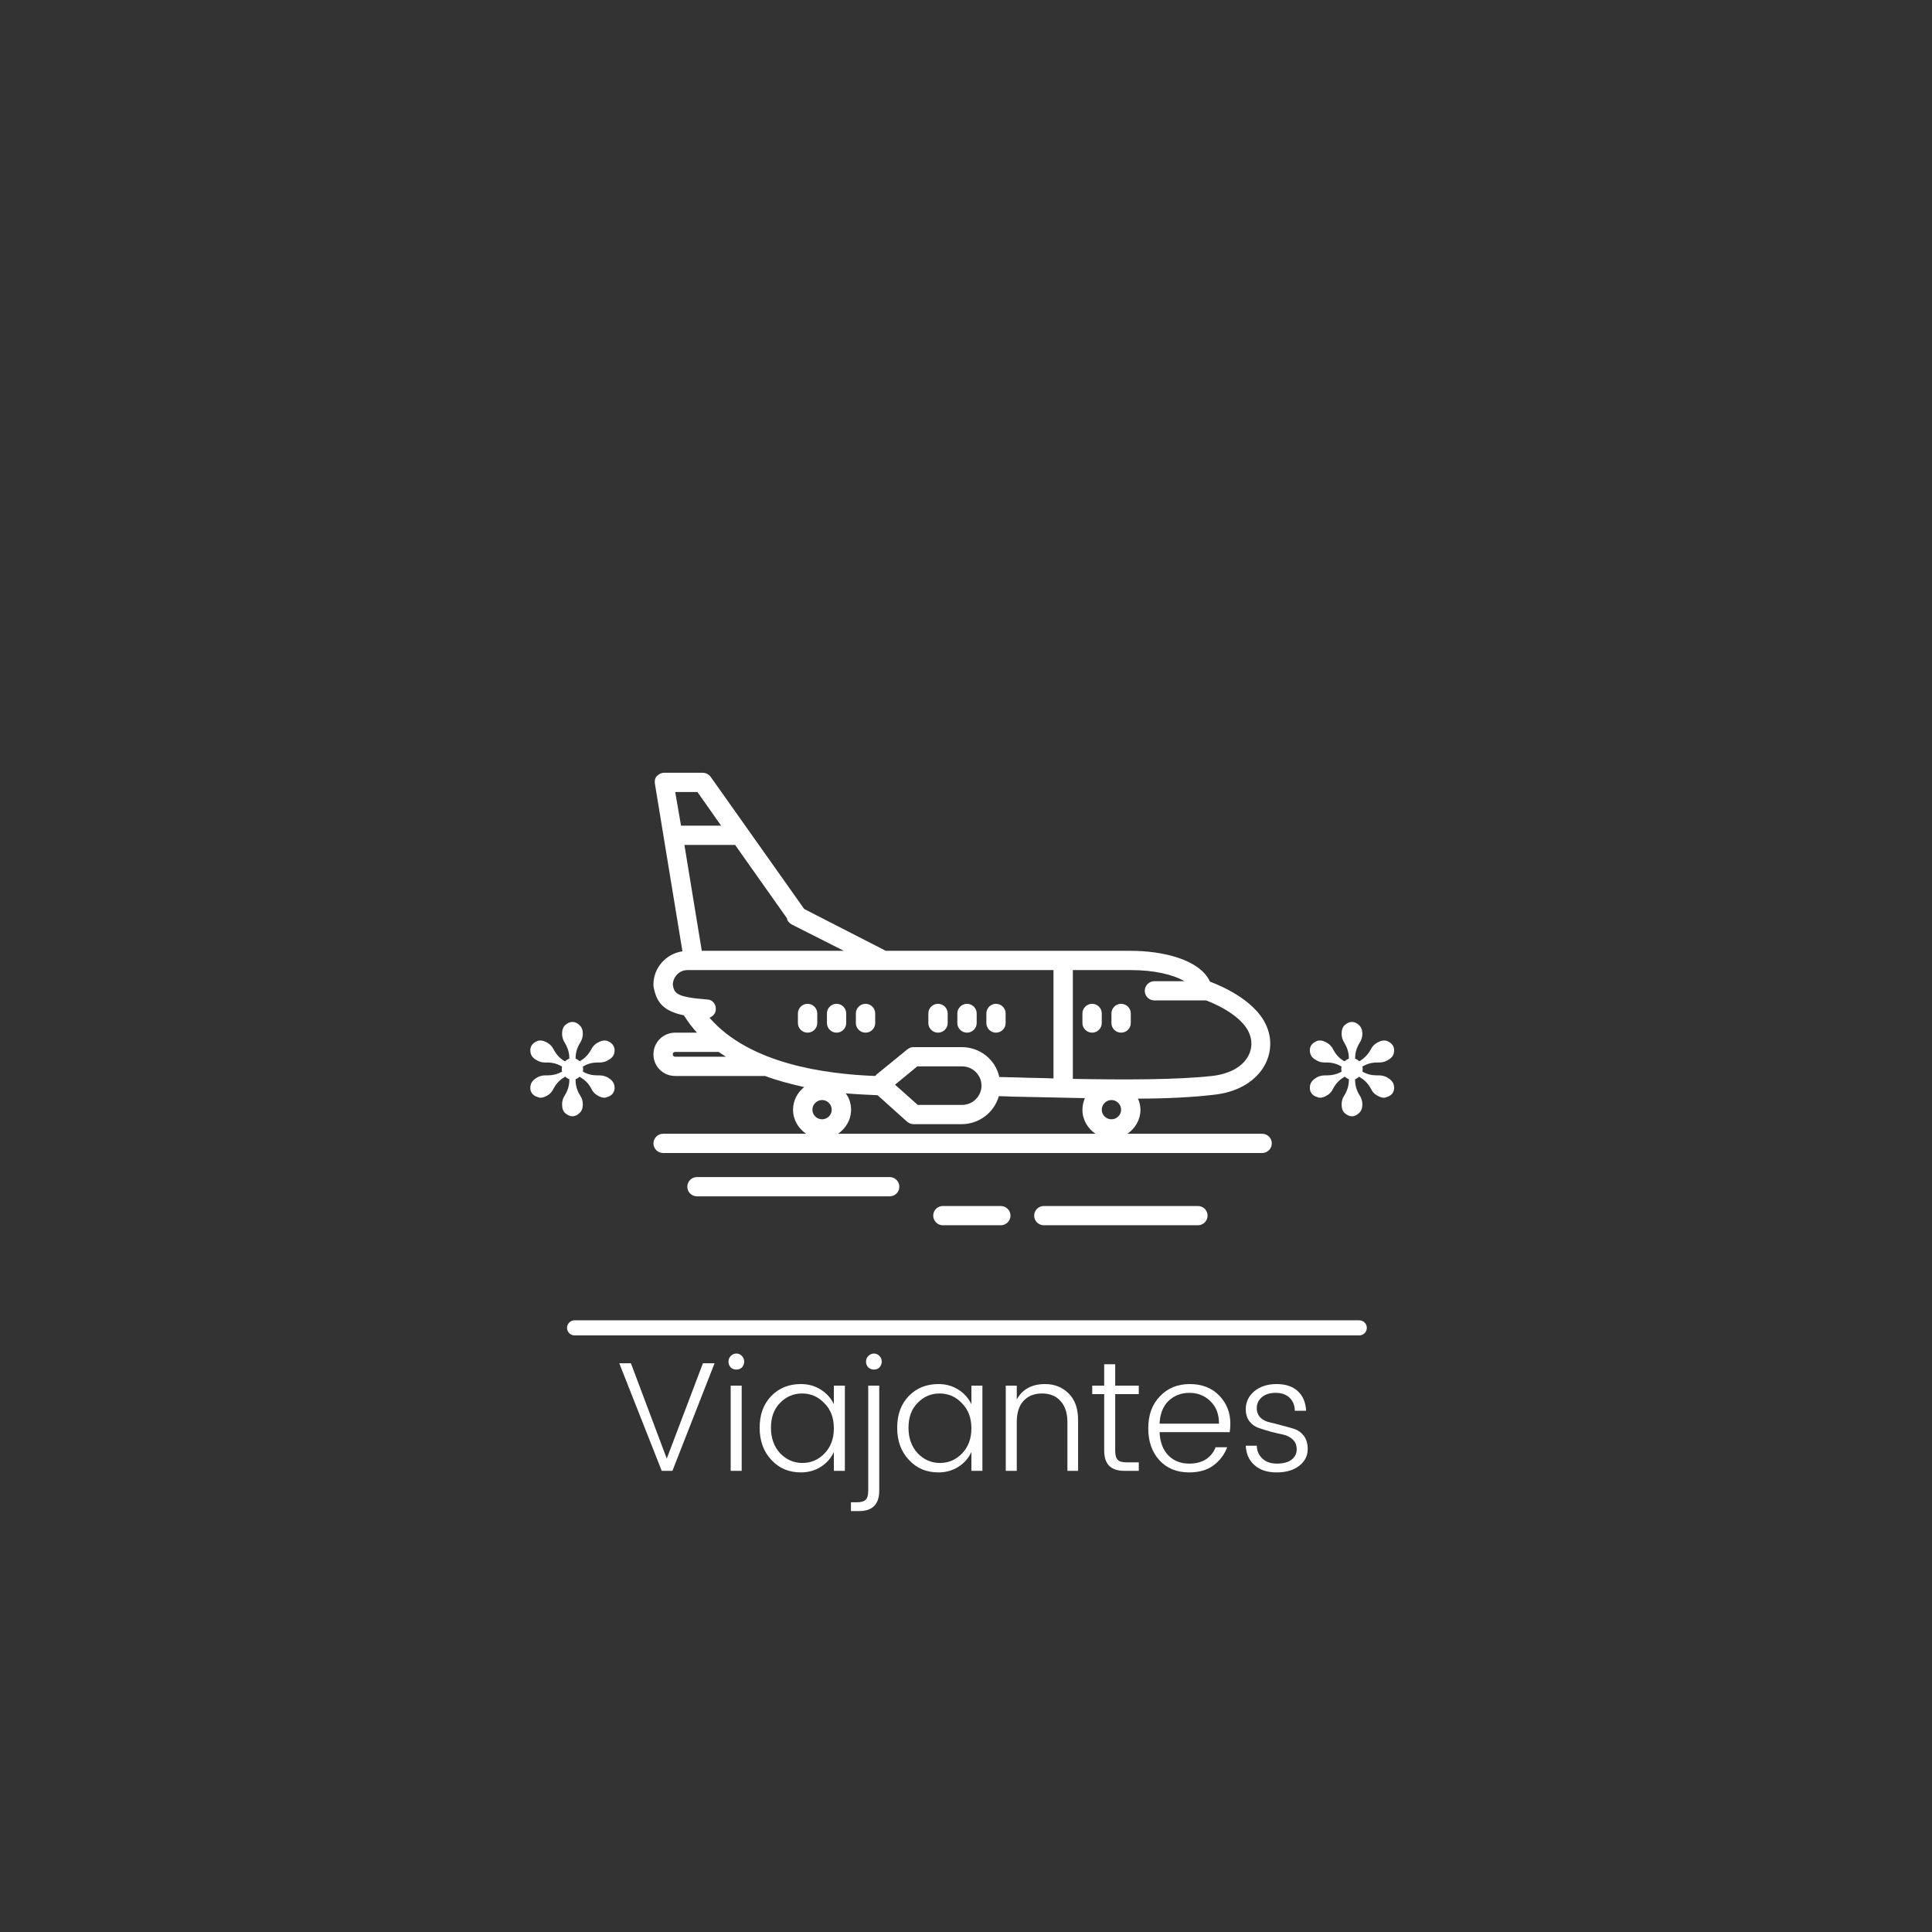 <svg xmlns="http://www.w3.org/2000/svg" xmlns:xlink="http://www.w3.org/1999/xlink" width="128" zoomAndPan="magnify" viewBox="0 0 96 96" height="128" preserveAspectRatio="xMidYMid meet" version="1.0"><rect x="0" y="0" width="96" height="96" fill="#333333" stroke="none"/><defs><g/><clipPath id="id1"><path d="M 32.469 38.391 L 63.219 38.391 L 63.219 58 L 32.469 58 Z M 32.469 38.391 " clip-rule="nonzero"/></clipPath><clipPath id="id2"><path d="M 51 59 L 61 59 L 61 60.891 L 51 60.891 Z M 51 59 " clip-rule="nonzero"/></clipPath><clipPath id="id3"><path d="M 46 59 L 51 59 L 51 60.891 L 46 60.891 Z M 46 59 " clip-rule="nonzero"/></clipPath></defs><path fill="#ffffff" d="M 40.129 49.879 C 39.863 49.879 39.648 50.094 39.648 50.355 L 39.648 50.836 C 39.648 51.098 39.863 51.312 40.129 51.312 C 40.391 51.312 40.609 51.098 40.609 50.836 L 40.609 50.355 C 40.609 50.094 40.391 49.879 40.129 49.879 Z M 40.129 49.879 " fill-opacity="1" fill-rule="nonzero"/><path fill="#ffffff" d="M 41.57 49.879 C 41.305 49.879 41.09 50.094 41.09 50.355 L 41.09 50.836 C 41.09 51.098 41.305 51.312 41.57 51.312 C 41.832 51.312 42.047 51.098 42.047 50.836 L 42.047 50.355 C 42.047 50.094 41.832 49.879 41.57 49.879 Z M 41.57 49.879 " fill-opacity="1" fill-rule="nonzero"/><path fill="#ffffff" d="M 43.008 49.879 C 42.746 49.879 42.527 50.094 42.527 50.355 L 42.527 50.836 C 42.527 51.098 42.746 51.312 43.008 51.312 C 43.273 51.312 43.488 51.098 43.488 50.836 L 43.488 50.355 C 43.488 50.094 43.273 49.879 43.008 49.879 Z M 43.008 49.879 " fill-opacity="1" fill-rule="nonzero"/><path fill="#ffffff" d="M 46.609 51.312 C 46.875 51.312 47.09 51.098 47.09 50.836 L 47.09 50.355 C 47.09 50.094 46.875 49.879 46.609 49.879 C 46.344 49.879 46.129 50.094 46.129 50.355 L 46.129 50.836 C 46.129 51.098 46.344 51.312 46.609 51.312 Z M 46.609 51.312 " fill-opacity="1" fill-rule="nonzero"/><path fill="#ffffff" d="M 48.051 51.312 C 48.312 51.312 48.531 51.098 48.531 50.836 L 48.531 50.355 C 48.531 50.094 48.312 49.879 48.051 49.879 C 47.785 49.879 47.57 50.094 47.57 50.355 L 47.57 50.836 C 47.57 51.098 47.785 51.312 48.051 51.312 Z M 48.051 51.312 " fill-opacity="1" fill-rule="nonzero"/><path fill="#ffffff" d="M 49.488 51.312 C 49.754 51.312 49.969 51.098 49.969 50.836 L 49.969 50.355 C 49.969 50.094 49.754 49.879 49.488 49.879 C 49.227 49.879 49.012 50.094 49.012 50.355 L 49.012 50.836 C 49.012 51.098 49.227 51.312 49.488 51.312 Z M 49.488 51.312 " fill-opacity="1" fill-rule="nonzero"/><path fill="#ffffff" d="M 54.266 49.879 C 54.004 49.879 53.785 50.094 53.785 50.355 L 53.785 50.836 C 53.785 51.098 54.004 51.312 54.266 51.312 C 54.531 51.312 54.746 51.098 54.746 50.836 L 54.746 50.355 C 54.746 50.094 54.531 49.879 54.266 49.879 Z M 54.266 49.879 " fill-opacity="1" fill-rule="nonzero"/><path fill="#ffffff" d="M 55.707 49.879 C 55.441 49.879 55.227 50.094 55.227 50.355 L 55.227 50.836 C 55.227 51.098 55.441 51.312 55.707 51.312 C 55.973 51.312 56.188 51.098 56.188 50.836 L 56.188 50.355 C 56.188 50.094 55.973 49.879 55.707 49.879 Z M 55.707 49.879 " fill-opacity="1" fill-rule="nonzero"/><g clip-path="url(#id1)"><path fill="#ffffff" d="M 62.715 56.336 L 56.02 56.336 C 56.402 56.074 56.668 55.645 56.668 55.141 C 56.668 54.949 56.621 54.758 56.547 54.59 C 57.965 54.59 59.285 54.52 60.316 54.398 C 61.422 54.281 62.285 53.801 62.766 53.059 C 63.125 52.484 63.219 51.816 63.004 51.168 C 62.547 49.781 60.75 49.016 60.125 48.777 C 59.598 47.652 57.723 47.246 56.188 47.246 L 44.016 47.246 L 39.961 45.168 L 35.305 38.59 C 35.207 38.469 35.062 38.398 34.918 38.398 L 33 38.398 C 32.855 38.398 32.734 38.469 32.637 38.566 C 32.543 38.66 32.52 38.805 32.543 38.949 L 33.91 47.27 C 33.094 47.391 32.469 48.086 32.469 48.922 C 32.469 48.945 32.469 48.969 32.469 48.992 C 32.613 49.832 32.977 50.238 33.984 50.453 C 34.176 50.762 34.391 51.051 34.633 51.312 L 33.551 51.312 C 32.949 51.312 32.469 51.793 32.469 52.391 C 32.469 52.988 32.949 53.465 33.551 53.465 L 38.016 53.465 C 38.664 53.707 39.312 53.871 39.961 54.016 C 39.625 54.281 39.406 54.688 39.406 55.141 C 39.406 55.645 39.672 56.074 40.055 56.336 L 32.949 56.336 C 32.688 56.336 32.469 56.551 32.469 56.816 C 32.469 57.078 32.688 57.293 32.949 57.293 L 62.715 57.293 C 62.98 57.293 63.195 57.078 63.195 56.816 C 63.195 56.551 62.98 56.336 62.715 56.336 Z M 39.098 45.621 C 39.121 45.766 39.215 45.859 39.336 45.934 L 41.93 47.246 L 34.871 47.246 L 34.008 41.984 L 36.527 41.984 Z M 33.84 41.027 L 33.551 39.355 L 34.656 39.355 L 35.832 41.027 Z M 33.551 52.508 C 33.48 52.508 33.43 52.461 33.43 52.391 C 33.43 52.316 33.48 52.27 33.551 52.27 L 35.711 52.27 C 35.832 52.344 35.953 52.438 36.07 52.508 Z M 35.254 50.57 C 35.422 50.5 35.566 50.355 35.566 50.164 C 35.59 49.902 35.398 49.664 35.137 49.664 C 33.574 49.543 33.504 49.352 33.43 48.922 C 33.453 48.516 33.766 48.203 34.152 48.203 L 52.348 48.203 L 52.348 53.586 C 51.77 53.562 51.172 53.562 50.617 53.539 C 50.305 53.539 49.969 53.516 49.656 53.516 C 49.465 52.652 48.699 52.031 47.785 52.031 L 45.387 52.031 C 45.266 52.031 45.168 52.078 45.074 52.152 L 43.609 53.348 C 43.562 53.371 43.535 53.418 43.488 53.465 C 41.016 53.371 37.246 52.867 35.254 50.57 Z M 48.77 53.945 C 48.77 54.469 48.336 54.902 47.809 54.902 L 45.602 54.902 L 44.473 53.898 L 45.578 52.988 L 47.809 52.988 C 48.336 52.988 48.77 53.418 48.77 53.945 Z M 40.848 55.617 C 40.586 55.617 40.367 55.402 40.367 55.141 C 40.367 54.879 40.586 54.66 40.848 54.66 C 41.113 54.66 41.328 54.879 41.328 55.141 C 41.328 55.402 41.113 55.617 40.848 55.617 Z M 41.641 56.336 C 42.023 56.074 42.289 55.645 42.289 55.141 C 42.289 54.828 42.191 54.543 42.023 54.328 C 42.578 54.375 43.105 54.398 43.609 54.422 L 45.074 55.738 C 45.168 55.809 45.266 55.859 45.387 55.859 L 47.785 55.859 C 48.648 55.859 49.395 55.285 49.633 54.469 C 49.945 54.469 50.258 54.496 50.594 54.496 C 51.676 54.52 52.801 54.543 53.906 54.566 C 53.836 54.734 53.785 54.926 53.785 55.141 C 53.785 55.645 54.051 56.074 54.434 56.336 Z M 55.227 55.617 C 54.965 55.617 54.746 55.402 54.746 55.141 C 54.746 54.879 54.965 54.66 55.227 54.66 C 55.492 54.66 55.707 54.879 55.707 55.141 C 55.707 55.402 55.492 55.617 55.227 55.617 Z M 53.309 53.609 L 53.309 48.203 L 56.211 48.203 C 57.316 48.203 58.277 48.418 58.852 48.754 L 57.363 48.754 C 57.098 48.754 56.883 48.969 56.883 49.234 C 56.883 49.496 57.098 49.711 57.363 49.711 L 59.883 49.711 C 59.906 49.711 59.906 49.711 59.934 49.711 C 60.629 49.973 61.852 50.598 62.117 51.457 C 62.238 51.84 62.188 52.223 61.973 52.559 C 61.66 53.059 61.035 53.371 60.219 53.465 C 58.469 53.656 55.922 53.656 53.309 53.609 Z M 53.309 53.609 " fill-opacity="1" fill-rule="nonzero"/></g><path fill="#ffffff" d="M 44.688 58.969 C 44.688 58.703 44.473 58.488 44.207 58.488 L 34.633 58.488 C 34.367 58.488 34.152 58.703 34.152 58.969 C 34.152 59.23 34.367 59.445 34.633 59.445 L 44.207 59.445 C 44.473 59.445 44.688 59.23 44.688 58.969 Z M 44.688 58.969 " fill-opacity="1" fill-rule="nonzero"/><g clip-path="url(#id2)"><path fill="#ffffff" d="M 51.867 60.883 L 59.523 60.883 C 59.789 60.883 60.004 60.664 60.004 60.402 C 60.004 60.141 59.789 59.926 59.523 59.926 L 51.867 59.926 C 51.602 59.926 51.387 60.141 51.387 60.402 C 51.387 60.664 51.602 60.883 51.867 60.883 Z M 51.867 60.883 " fill-opacity="1" fill-rule="nonzero"/></g><g clip-path="url(#id3)"><path fill="#ffffff" d="M 49.73 60.883 C 49.992 60.883 50.211 60.664 50.211 60.402 C 50.211 60.141 49.992 59.926 49.73 59.926 L 46.848 59.926 C 46.586 59.926 46.371 60.141 46.371 60.402 C 46.371 60.664 46.586 60.883 46.848 60.883 Z M 49.73 60.883 " fill-opacity="1" fill-rule="nonzero"/></g><path stroke-linecap="round" transform="matrix(0.756, 0, 0, 0.75, 28.176, 65.98)" fill="none" stroke-linejoin="miter" d="M 0.5 0.001 L 52.066 0.001 " stroke="#ffffff" stroke-width="1" stroke-opacity="1" stroke-miterlimit="4"/><g fill="#ffffff" fill-opacity="1"><g transform="translate(30.553, 73.085)"><g><path d="M 2.328 0 L 0.219 -5.344 L 0.797 -5.344 L 2.578 -0.609 L 4.375 -5.344 L 4.953 -5.344 L 2.859 0 Z M 2.328 0 "/></g></g></g><g fill="#ffffff" fill-opacity="1"><g transform="translate(35.729, 73.085)"><g><path d="M 1.25 -5.422 C 1.25 -5.316 1.211 -5.223 1.141 -5.141 C 1.066 -5.066 0.973 -5.031 0.859 -5.031 C 0.754 -5.031 0.66 -5.066 0.578 -5.141 C 0.504 -5.223 0.469 -5.316 0.469 -5.422 C 0.469 -5.535 0.504 -5.629 0.578 -5.703 C 0.66 -5.785 0.754 -5.828 0.859 -5.828 C 0.973 -5.828 1.066 -5.785 1.141 -5.703 C 1.211 -5.629 1.25 -5.535 1.25 -5.422 Z M 0.578 0 L 0.578 -4.234 L 1.125 -4.234 L 1.125 0 Z M 0.578 0 "/></g></g></g><g fill="#ffffff" fill-opacity="1"><g transform="translate(37.434, 73.085)"><g><path d="M 3.531 -0.859 C 3.844 -1.18 4 -1.598 4 -2.109 C 4 -2.629 3.844 -3.047 3.531 -3.359 C 3.227 -3.68 2.859 -3.844 2.422 -3.844 C 1.992 -3.844 1.629 -3.688 1.328 -3.375 C 1.023 -3.07 0.875 -2.66 0.875 -2.141 C 0.875 -1.629 1.023 -1.207 1.328 -0.875 C 1.641 -0.551 2.008 -0.391 2.438 -0.391 C 2.863 -0.391 3.227 -0.547 3.531 -0.859 Z M 2.359 0.078 C 1.766 0.078 1.273 -0.129 0.891 -0.547 C 0.504 -0.961 0.312 -1.492 0.312 -2.141 C 0.312 -2.797 0.504 -3.32 0.891 -3.719 C 1.273 -4.113 1.766 -4.312 2.359 -4.312 C 2.734 -4.312 3.066 -4.219 3.359 -4.031 C 3.648 -3.844 3.863 -3.602 4 -3.312 L 4 -4.234 L 4.547 -4.234 L 4.547 0 L 4 0 L 4 -0.938 C 3.863 -0.633 3.648 -0.391 3.359 -0.203 C 3.066 -0.016 2.734 0.078 2.359 0.078 Z M 2.359 0.078 "/></g></g></g><g fill="#ffffff" fill-opacity="1"><g transform="translate(42.564, 73.085)"><g><path d="M 0.578 -4.234 L 1.125 -4.234 L 1.125 0.984 C 1.125 1.66 0.789 2 0.125 2 L -0.281 2 L -0.281 1.562 L 0.016 1.562 C 0.223 1.562 0.367 1.52 0.453 1.438 C 0.535 1.352 0.578 1.203 0.578 0.984 Z M 1.25 -5.422 C 1.25 -5.316 1.211 -5.223 1.141 -5.141 C 1.066 -5.066 0.973 -5.031 0.859 -5.031 C 0.754 -5.031 0.66 -5.066 0.578 -5.141 C 0.504 -5.223 0.469 -5.316 0.469 -5.422 C 0.469 -5.535 0.504 -5.629 0.578 -5.703 C 0.66 -5.785 0.754 -5.828 0.859 -5.828 C 0.973 -5.828 1.066 -5.785 1.141 -5.703 C 1.211 -5.629 1.25 -5.535 1.25 -5.422 Z M 1.25 -5.422 "/></g></g></g><g fill="#ffffff" fill-opacity="1"><g transform="translate(44.268, 73.085)"><g><path d="M 3.531 -0.859 C 3.844 -1.18 4 -1.598 4 -2.109 C 4 -2.629 3.844 -3.047 3.531 -3.359 C 3.227 -3.68 2.859 -3.844 2.422 -3.844 C 1.992 -3.844 1.629 -3.688 1.328 -3.375 C 1.023 -3.07 0.875 -2.66 0.875 -2.141 C 0.875 -1.629 1.023 -1.207 1.328 -0.875 C 1.641 -0.551 2.008 -0.391 2.438 -0.391 C 2.863 -0.391 3.227 -0.547 3.531 -0.859 Z M 2.359 0.078 C 1.766 0.078 1.273 -0.129 0.891 -0.547 C 0.504 -0.961 0.312 -1.492 0.312 -2.141 C 0.312 -2.797 0.504 -3.32 0.891 -3.719 C 1.273 -4.113 1.766 -4.312 2.359 -4.312 C 2.734 -4.312 3.066 -4.219 3.359 -4.031 C 3.648 -3.844 3.863 -3.602 4 -3.312 L 4 -4.234 L 4.547 -4.234 L 4.547 0 L 4 0 L 4 -0.938 C 3.863 -0.633 3.648 -0.391 3.359 -0.203 C 3.066 -0.016 2.734 0.078 2.359 0.078 Z M 2.359 0.078 "/></g></g></g><g fill="#ffffff" fill-opacity="1"><g transform="translate(49.398, 73.085)"><g><path d="M 1.125 -4.234 L 1.125 -3.547 C 1.406 -4.055 1.875 -4.312 2.531 -4.312 C 3 -4.312 3.391 -4.156 3.703 -3.844 C 4.016 -3.539 4.172 -3.098 4.172 -2.516 L 4.172 0 L 3.641 0 L 3.641 -2.422 C 3.641 -2.879 3.523 -3.227 3.297 -3.469 C 3.078 -3.719 2.77 -3.844 2.375 -3.844 C 1.988 -3.844 1.68 -3.719 1.453 -3.469 C 1.234 -3.227 1.125 -2.879 1.125 -2.422 L 1.125 0 L 0.578 0 L 0.578 -4.234 Z M 1.125 -4.234 "/></g></g></g><g fill="#ffffff" fill-opacity="1"><g transform="translate(54.117, 73.085)"><g><path d="M 2.469 -3.812 L 1.297 -3.812 L 1.297 -1 C 1.297 -0.789 1.336 -0.641 1.422 -0.547 C 1.504 -0.461 1.648 -0.422 1.859 -0.422 L 2.469 -0.422 L 2.469 0 L 1.75 0 C 1.082 0 0.75 -0.332 0.75 -1 L 0.75 -3.812 L 0.156 -3.812 L 0.156 -4.234 L 0.75 -4.234 L 0.75 -5.297 L 1.297 -5.297 L 1.297 -4.234 L 2.469 -4.234 Z M 2.469 -3.812 "/></g></g></g><g fill="#ffffff" fill-opacity="1"><g transform="translate(56.744, 73.085)"><g><path d="M 2.344 0.078 C 1.738 0.078 1.25 -0.117 0.875 -0.516 C 0.5 -0.922 0.312 -1.453 0.312 -2.109 C 0.312 -2.773 0.504 -3.305 0.891 -3.703 C 1.273 -4.109 1.77 -4.312 2.375 -4.312 C 2.988 -4.312 3.477 -4.117 3.844 -3.734 C 4.207 -3.359 4.391 -2.895 4.391 -2.344 C 4.391 -2.188 4.379 -2.047 4.359 -1.922 L 0.875 -1.922 C 0.895 -1.43 1.039 -1.047 1.312 -0.766 C 1.582 -0.492 1.926 -0.359 2.344 -0.359 C 2.676 -0.359 2.957 -0.43 3.188 -0.578 C 3.414 -0.734 3.57 -0.93 3.656 -1.172 L 4.234 -1.172 C 4.098 -0.805 3.867 -0.504 3.547 -0.266 C 3.234 -0.035 2.832 0.078 2.344 0.078 Z M 3.828 -2.344 C 3.828 -2.812 3.688 -3.18 3.406 -3.453 C 3.125 -3.734 2.773 -3.875 2.359 -3.875 C 1.941 -3.875 1.594 -3.738 1.312 -3.469 C 1.039 -3.195 0.895 -2.82 0.875 -2.344 Z M 3.828 -2.344 "/></g></g></g><g fill="#ffffff" fill-opacity="1"><g transform="translate(61.432, 73.085)"><g><path d="M 0.469 -3.062 C 0.469 -3.414 0.609 -3.711 0.891 -3.953 C 1.18 -4.191 1.551 -4.312 2 -4.312 C 2.457 -4.312 2.812 -4.191 3.062 -3.953 C 3.312 -3.723 3.445 -3.398 3.469 -2.984 L 2.906 -2.984 C 2.906 -3.242 2.82 -3.457 2.656 -3.625 C 2.488 -3.789 2.254 -3.875 1.953 -3.875 C 1.66 -3.875 1.43 -3.801 1.266 -3.656 C 1.098 -3.508 1.016 -3.332 1.016 -3.125 C 1.016 -2.926 1.078 -2.766 1.203 -2.641 C 1.328 -2.523 1.484 -2.445 1.672 -2.406 C 1.859 -2.363 2.062 -2.312 2.281 -2.25 C 2.5 -2.195 2.703 -2.141 2.891 -2.078 C 3.078 -2.016 3.234 -1.898 3.359 -1.734 C 3.484 -1.566 3.547 -1.348 3.547 -1.078 C 3.547 -0.742 3.406 -0.469 3.125 -0.25 C 2.844 -0.031 2.469 0.078 2 0.078 C 1.539 0.078 1.176 -0.039 0.906 -0.281 C 0.633 -0.52 0.488 -0.844 0.469 -1.25 L 1.016 -1.25 C 1.023 -0.988 1.117 -0.773 1.297 -0.609 C 1.473 -0.441 1.711 -0.359 2.016 -0.359 C 2.328 -0.359 2.566 -0.422 2.734 -0.547 C 2.91 -0.68 3 -0.852 3 -1.062 C 3 -1.27 2.938 -1.43 2.812 -1.547 C 2.688 -1.672 2.531 -1.754 2.344 -1.797 C 2.156 -1.836 1.953 -1.883 1.734 -1.938 C 1.516 -2 1.312 -2.062 1.125 -2.125 C 0.938 -2.188 0.781 -2.297 0.656 -2.453 C 0.531 -2.617 0.469 -2.82 0.469 -3.062 Z M 0.469 -3.062 "/></g></g></g><g fill="#ffffff" fill-opacity="1"><g transform="translate(25.851, 55.373)"><g><path d="M 2.438 -2.766 L 2.438 -2.797 C 2.438 -3.055 2.363 -3.305 2.219 -3.547 C 2.125 -3.691 2.078 -3.844 2.078 -4 C 2.078 -4.195 2.129 -4.344 2.234 -4.438 C 2.348 -4.539 2.469 -4.594 2.594 -4.594 C 2.719 -4.594 2.832 -4.539 2.938 -4.438 C 3.051 -4.344 3.109 -4.195 3.109 -4 C 3.109 -3.844 3.062 -3.691 2.969 -3.547 C 2.82 -3.305 2.75 -3.055 2.75 -2.797 L 2.75 -2.766 L 2.797 -2.75 C 2.859 -2.719 2.91 -2.68 2.953 -2.641 L 2.984 -2.656 C 3.211 -2.789 3.395 -2.984 3.531 -3.234 C 3.602 -3.379 3.707 -3.488 3.844 -3.562 C 3.969 -3.633 4.082 -3.672 4.188 -3.672 C 4.227 -3.672 4.27 -3.664 4.312 -3.656 C 4.457 -3.602 4.562 -3.523 4.625 -3.422 C 4.664 -3.348 4.688 -3.27 4.688 -3.188 C 4.688 -3.145 4.68 -3.098 4.672 -3.047 C 4.641 -2.898 4.535 -2.781 4.359 -2.688 C 4.234 -2.613 4.094 -2.578 3.938 -2.578 L 3.906 -2.578 C 3.883 -2.578 3.863 -2.578 3.844 -2.578 C 3.582 -2.578 3.348 -2.516 3.141 -2.391 L 3.109 -2.375 C 3.117 -2.332 3.125 -2.289 3.125 -2.25 C 3.125 -2.207 3.117 -2.172 3.109 -2.141 L 3.141 -2.109 C 3.348 -1.992 3.582 -1.938 3.844 -1.938 C 3.863 -1.938 3.883 -1.938 3.906 -1.938 L 3.938 -1.938 C 4.094 -1.938 4.234 -1.898 4.359 -1.828 C 4.535 -1.723 4.641 -1.598 4.672 -1.453 C 4.68 -1.41 4.688 -1.363 4.688 -1.312 C 4.688 -1.227 4.664 -1.148 4.625 -1.078 C 4.562 -0.973 4.457 -0.898 4.312 -0.859 C 4.27 -0.836 4.227 -0.828 4.188 -0.828 C 4.082 -0.828 3.969 -0.863 3.844 -0.938 C 3.707 -1.008 3.602 -1.125 3.531 -1.281 C 3.395 -1.531 3.211 -1.719 2.984 -1.844 L 2.953 -1.875 C 2.891 -1.82 2.836 -1.785 2.797 -1.766 L 2.75 -1.75 L 2.75 -1.703 C 2.75 -1.441 2.82 -1.191 2.969 -0.953 C 3.062 -0.816 3.109 -0.664 3.109 -0.5 C 3.109 -0.301 3.051 -0.156 2.938 -0.062 C 2.832 0.039 2.719 0.094 2.594 0.094 C 2.469 0.094 2.348 0.039 2.234 -0.062 C 2.129 -0.156 2.078 -0.301 2.078 -0.5 C 2.078 -0.664 2.125 -0.816 2.219 -0.953 C 2.363 -1.191 2.438 -1.441 2.438 -1.703 L 2.438 -1.75 C 2.426 -1.758 2.41 -1.766 2.391 -1.766 C 2.336 -1.797 2.285 -1.832 2.234 -1.875 L 2.188 -1.844 C 1.969 -1.719 1.789 -1.531 1.656 -1.281 C 1.582 -1.125 1.477 -1.008 1.344 -0.938 C 1.219 -0.863 1.102 -0.828 1 -0.828 C 0.957 -0.828 0.914 -0.836 0.875 -0.859 C 0.727 -0.898 0.625 -0.973 0.562 -1.078 C 0.52 -1.148 0.5 -1.227 0.5 -1.312 C 0.5 -1.363 0.504 -1.41 0.516 -1.453 C 0.547 -1.598 0.648 -1.723 0.828 -1.828 C 0.953 -1.898 1.086 -1.938 1.234 -1.938 L 1.281 -1.938 C 1.301 -1.938 1.32 -1.938 1.344 -1.938 C 1.602 -1.938 1.836 -1.992 2.047 -2.109 L 2.078 -2.125 C 2.066 -2.164 2.062 -2.207 2.062 -2.25 C 2.062 -2.289 2.066 -2.332 2.078 -2.375 L 2.047 -2.391 C 1.836 -2.516 1.602 -2.578 1.344 -2.578 C 1.32 -2.578 1.301 -2.578 1.281 -2.578 L 1.234 -2.578 C 1.086 -2.578 0.953 -2.613 0.828 -2.688 C 0.648 -2.781 0.547 -2.898 0.516 -3.047 C 0.504 -3.098 0.5 -3.145 0.5 -3.188 C 0.5 -3.27 0.52 -3.348 0.562 -3.422 C 0.625 -3.523 0.727 -3.602 0.875 -3.656 C 0.914 -3.664 0.957 -3.672 1 -3.672 C 1.102 -3.672 1.219 -3.633 1.344 -3.562 C 1.477 -3.488 1.582 -3.379 1.656 -3.234 C 1.789 -2.973 1.969 -2.781 2.188 -2.656 L 2.234 -2.641 C 2.285 -2.691 2.336 -2.727 2.391 -2.75 C 2.41 -2.758 2.426 -2.766 2.438 -2.766 Z M 2.438 -2.766 "/></g></g></g><g fill="#ffffff" fill-opacity="1"><g transform="translate(64.586, 55.373)"><g><path d="M 2.438 -2.766 L 2.438 -2.797 C 2.438 -3.055 2.363 -3.305 2.219 -3.547 C 2.125 -3.691 2.078 -3.844 2.078 -4 C 2.078 -4.195 2.129 -4.344 2.234 -4.438 C 2.348 -4.539 2.469 -4.594 2.594 -4.594 C 2.719 -4.594 2.832 -4.539 2.938 -4.438 C 3.051 -4.344 3.109 -4.195 3.109 -4 C 3.109 -3.844 3.062 -3.691 2.969 -3.547 C 2.82 -3.305 2.75 -3.055 2.75 -2.797 L 2.75 -2.766 L 2.797 -2.75 C 2.859 -2.719 2.91 -2.68 2.953 -2.641 L 2.984 -2.656 C 3.211 -2.789 3.395 -2.984 3.531 -3.234 C 3.602 -3.379 3.707 -3.488 3.844 -3.562 C 3.969 -3.633 4.082 -3.672 4.188 -3.672 C 4.227 -3.672 4.27 -3.664 4.312 -3.656 C 4.457 -3.602 4.562 -3.523 4.625 -3.422 C 4.664 -3.348 4.688 -3.27 4.688 -3.188 C 4.688 -3.145 4.68 -3.098 4.672 -3.047 C 4.641 -2.898 4.535 -2.781 4.359 -2.688 C 4.234 -2.613 4.094 -2.578 3.938 -2.578 L 3.906 -2.578 C 3.883 -2.578 3.863 -2.578 3.844 -2.578 C 3.582 -2.578 3.348 -2.516 3.141 -2.391 L 3.109 -2.375 C 3.117 -2.332 3.125 -2.289 3.125 -2.25 C 3.125 -2.207 3.117 -2.172 3.109 -2.141 L 3.141 -2.109 C 3.348 -1.992 3.582 -1.938 3.844 -1.938 C 3.863 -1.938 3.883 -1.938 3.906 -1.938 L 3.938 -1.938 C 4.094 -1.938 4.234 -1.898 4.359 -1.828 C 4.535 -1.723 4.641 -1.598 4.672 -1.453 C 4.68 -1.41 4.688 -1.363 4.688 -1.312 C 4.688 -1.227 4.664 -1.148 4.625 -1.078 C 4.562 -0.973 4.457 -0.898 4.312 -0.859 C 4.27 -0.836 4.227 -0.828 4.188 -0.828 C 4.082 -0.828 3.969 -0.863 3.844 -0.938 C 3.707 -1.008 3.602 -1.125 3.531 -1.281 C 3.395 -1.531 3.211 -1.719 2.984 -1.844 L 2.953 -1.875 C 2.891 -1.82 2.836 -1.785 2.797 -1.766 L 2.75 -1.75 L 2.75 -1.703 C 2.75 -1.441 2.82 -1.191 2.969 -0.953 C 3.062 -0.816 3.109 -0.664 3.109 -0.5 C 3.109 -0.301 3.051 -0.156 2.938 -0.062 C 2.832 0.039 2.719 0.094 2.594 0.094 C 2.469 0.094 2.348 0.039 2.234 -0.062 C 2.129 -0.156 2.078 -0.301 2.078 -0.5 C 2.078 -0.664 2.125 -0.816 2.219 -0.953 C 2.363 -1.191 2.438 -1.441 2.438 -1.703 L 2.438 -1.75 C 2.426 -1.758 2.41 -1.766 2.391 -1.766 C 2.336 -1.797 2.285 -1.832 2.234 -1.875 L 2.188 -1.844 C 1.969 -1.719 1.789 -1.531 1.656 -1.281 C 1.582 -1.125 1.477 -1.008 1.344 -0.938 C 1.219 -0.863 1.102 -0.828 1 -0.828 C 0.957 -0.828 0.914 -0.836 0.875 -0.859 C 0.727 -0.898 0.625 -0.973 0.562 -1.078 C 0.52 -1.148 0.5 -1.227 0.5 -1.312 C 0.5 -1.363 0.504 -1.41 0.516 -1.453 C 0.547 -1.598 0.648 -1.723 0.828 -1.828 C 0.953 -1.898 1.086 -1.938 1.234 -1.938 L 1.281 -1.938 C 1.301 -1.938 1.32 -1.938 1.344 -1.938 C 1.602 -1.938 1.836 -1.992 2.047 -2.109 L 2.078 -2.125 C 2.066 -2.164 2.062 -2.207 2.062 -2.25 C 2.062 -2.289 2.066 -2.332 2.078 -2.375 L 2.047 -2.391 C 1.836 -2.516 1.602 -2.578 1.344 -2.578 C 1.32 -2.578 1.301 -2.578 1.281 -2.578 L 1.234 -2.578 C 1.086 -2.578 0.953 -2.613 0.828 -2.688 C 0.648 -2.781 0.547 -2.898 0.516 -3.047 C 0.504 -3.098 0.5 -3.145 0.5 -3.188 C 0.5 -3.27 0.52 -3.348 0.562 -3.422 C 0.625 -3.523 0.727 -3.602 0.875 -3.656 C 0.914 -3.664 0.957 -3.672 1 -3.672 C 1.102 -3.672 1.219 -3.633 1.344 -3.562 C 1.477 -3.488 1.582 -3.379 1.656 -3.234 C 1.789 -2.973 1.969 -2.781 2.188 -2.656 L 2.234 -2.641 C 2.285 -2.691 2.336 -2.727 2.391 -2.75 C 2.41 -2.758 2.426 -2.766 2.438 -2.766 Z M 2.438 -2.766 "/></g></g></g></svg>